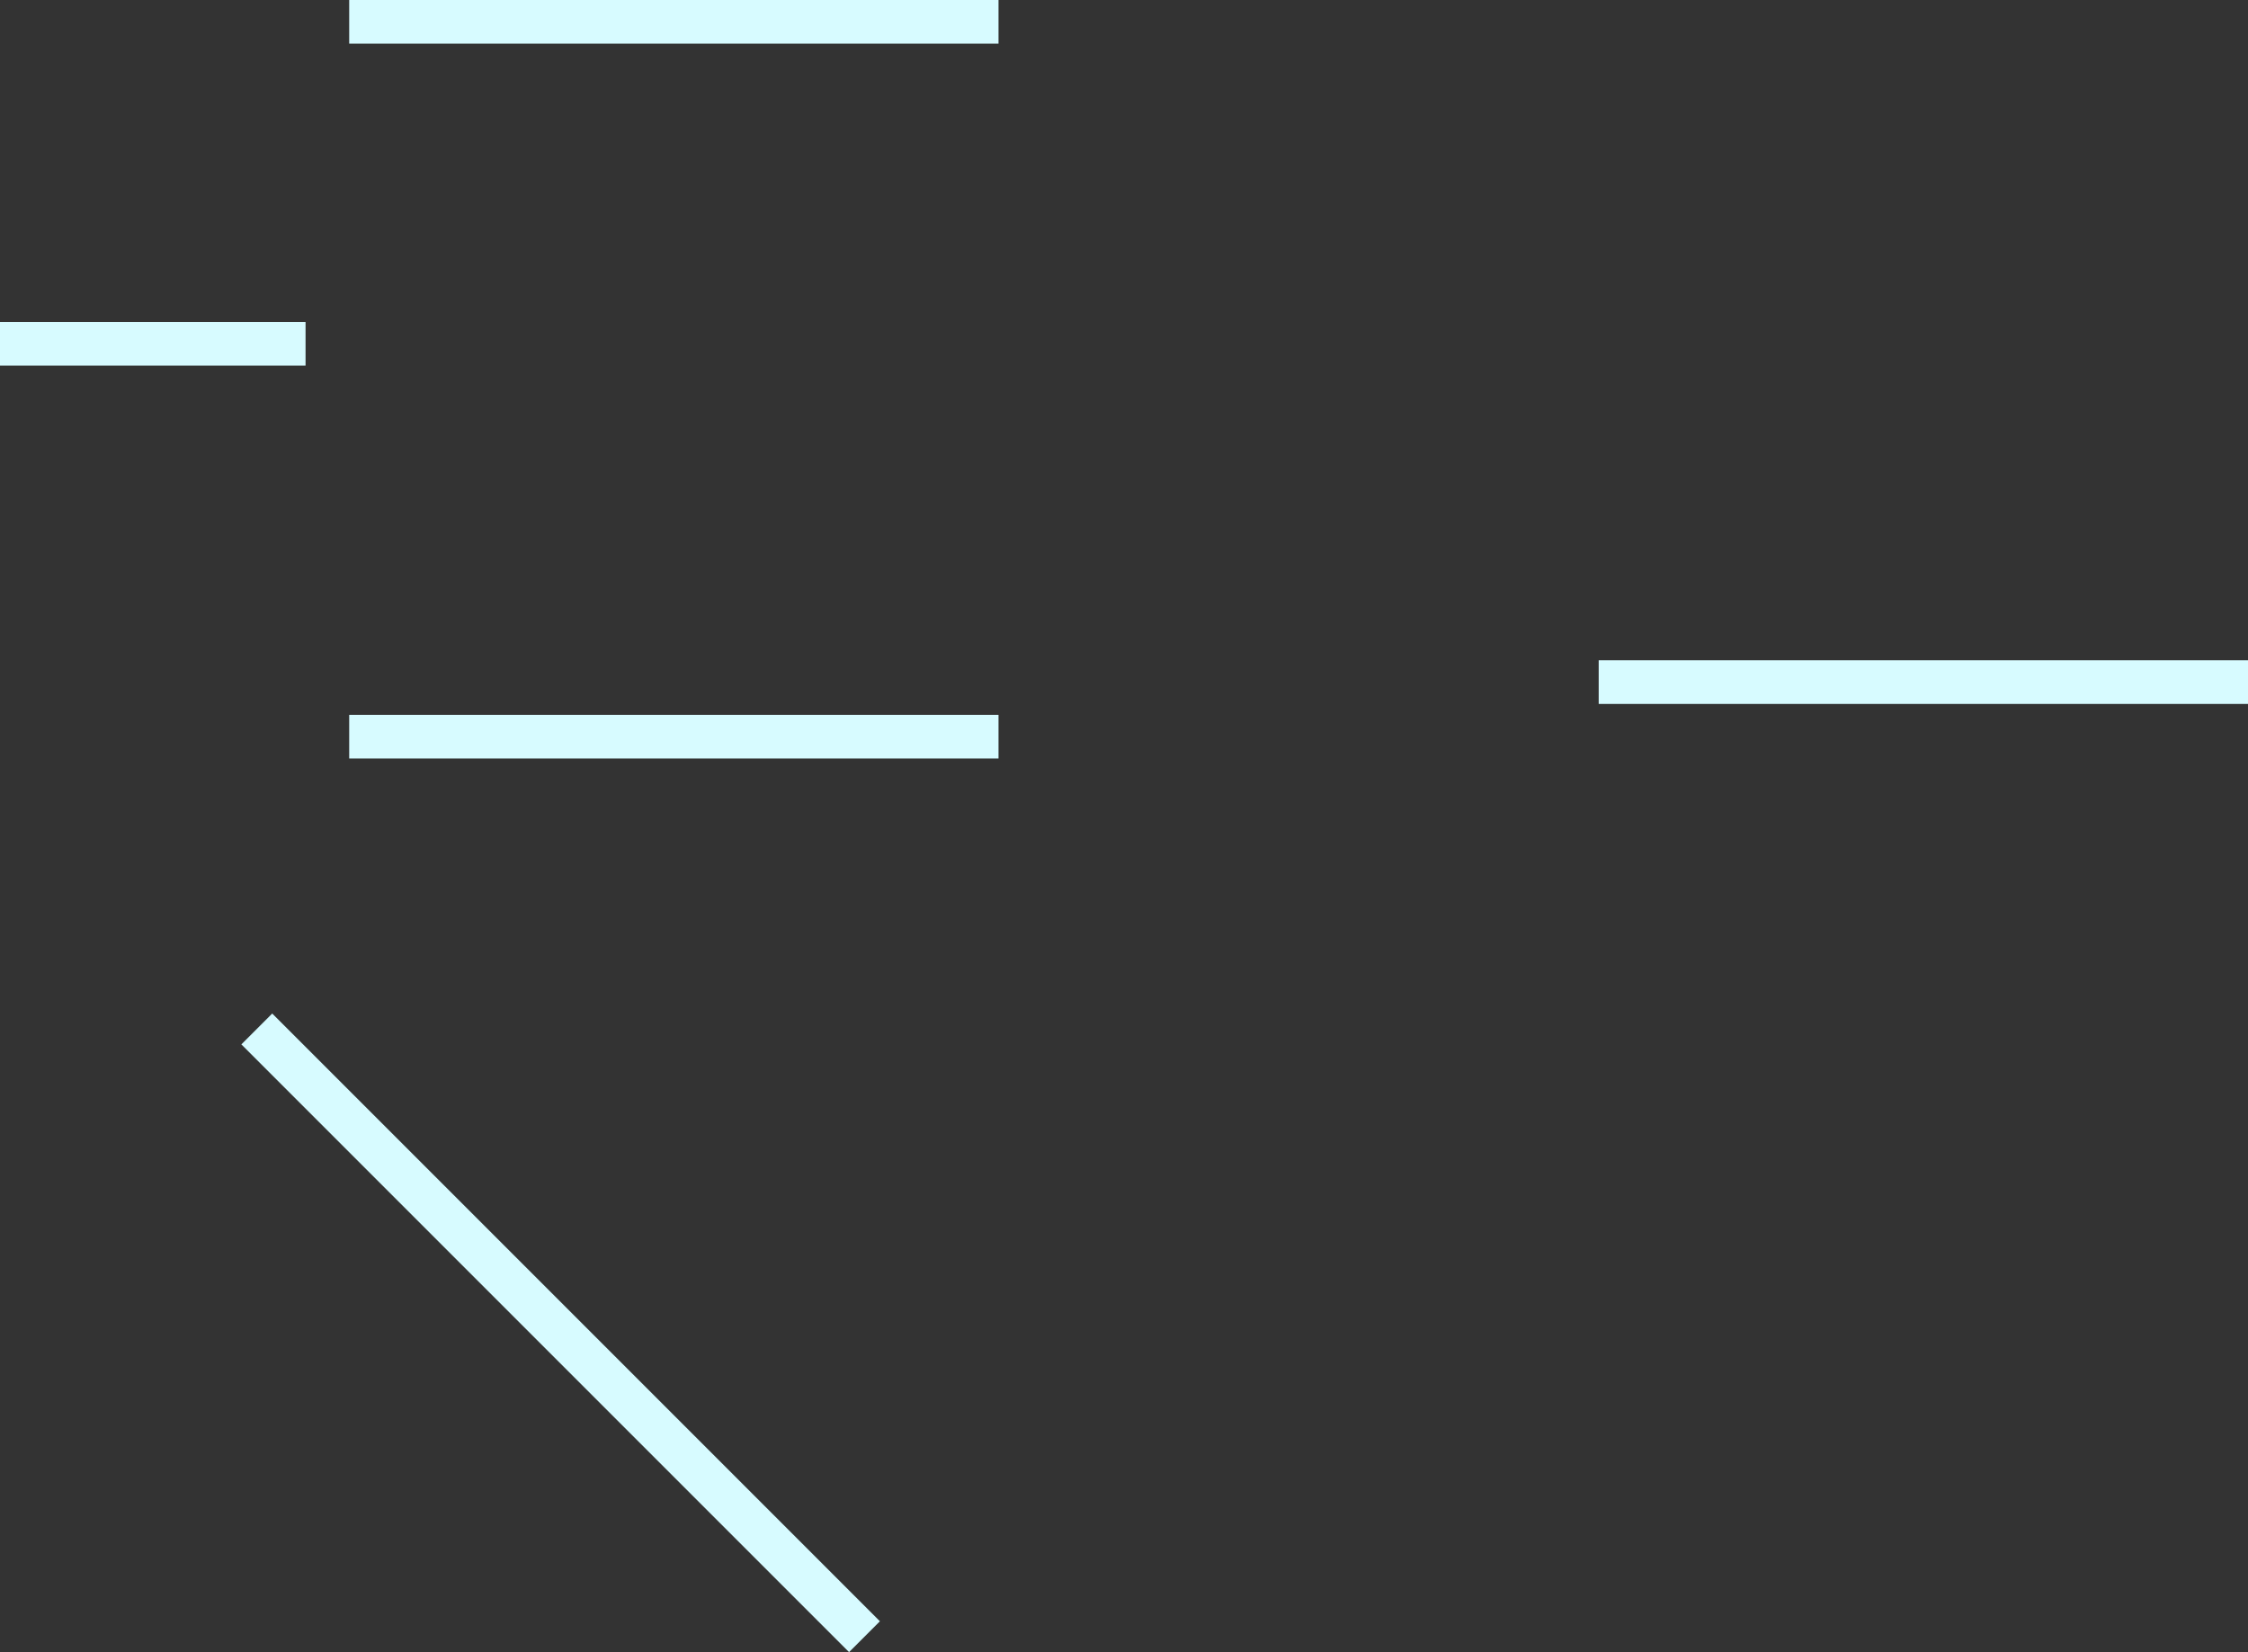 <svg version="1.1" xmlns="http://www.w3.org/2000/svg" xmlns:xlink="http://www.w3.org/1999/xlink" width="412" height="302.765" viewBox="0,0,412,302.765"><rect x="0" y="0" width="412" height="302.765" fill="#333333" stroke="none"/><g transform="translate(3.5,-70.369)"><g data-paper-data="{&quot;isPaintingLayer&quot;:true}" fill="#d7fbff" fill-rule="nonzero" stroke="none" stroke-width="0" stroke-linecap="butt" stroke-linejoin="miter" stroke-miterlimit="10" stroke-dasharray="" stroke-dashoffset="0" style="mix-blend-mode: normal"><path d="M-3.5,137.369v-8h56v8z" data-paper-data="{&quot;index&quot;:null}"/><path d="M60.5,209.369v-8h119v8z" data-paper-data="{&quot;index&quot;:null}"/><path d="M60.5,78.369v-8h119v8z" data-paper-data="{&quot;index&quot;:null}"/><path d="M289.5,199.369v-8h119v8z" data-paper-data="{&quot;index&quot;:null}"/><path d="M40.735,261.76l5.657,-5.657l111.374,111.374l-5.657,5.657z" data-paper-data="{&quot;index&quot;:null}"/></g></g></svg>